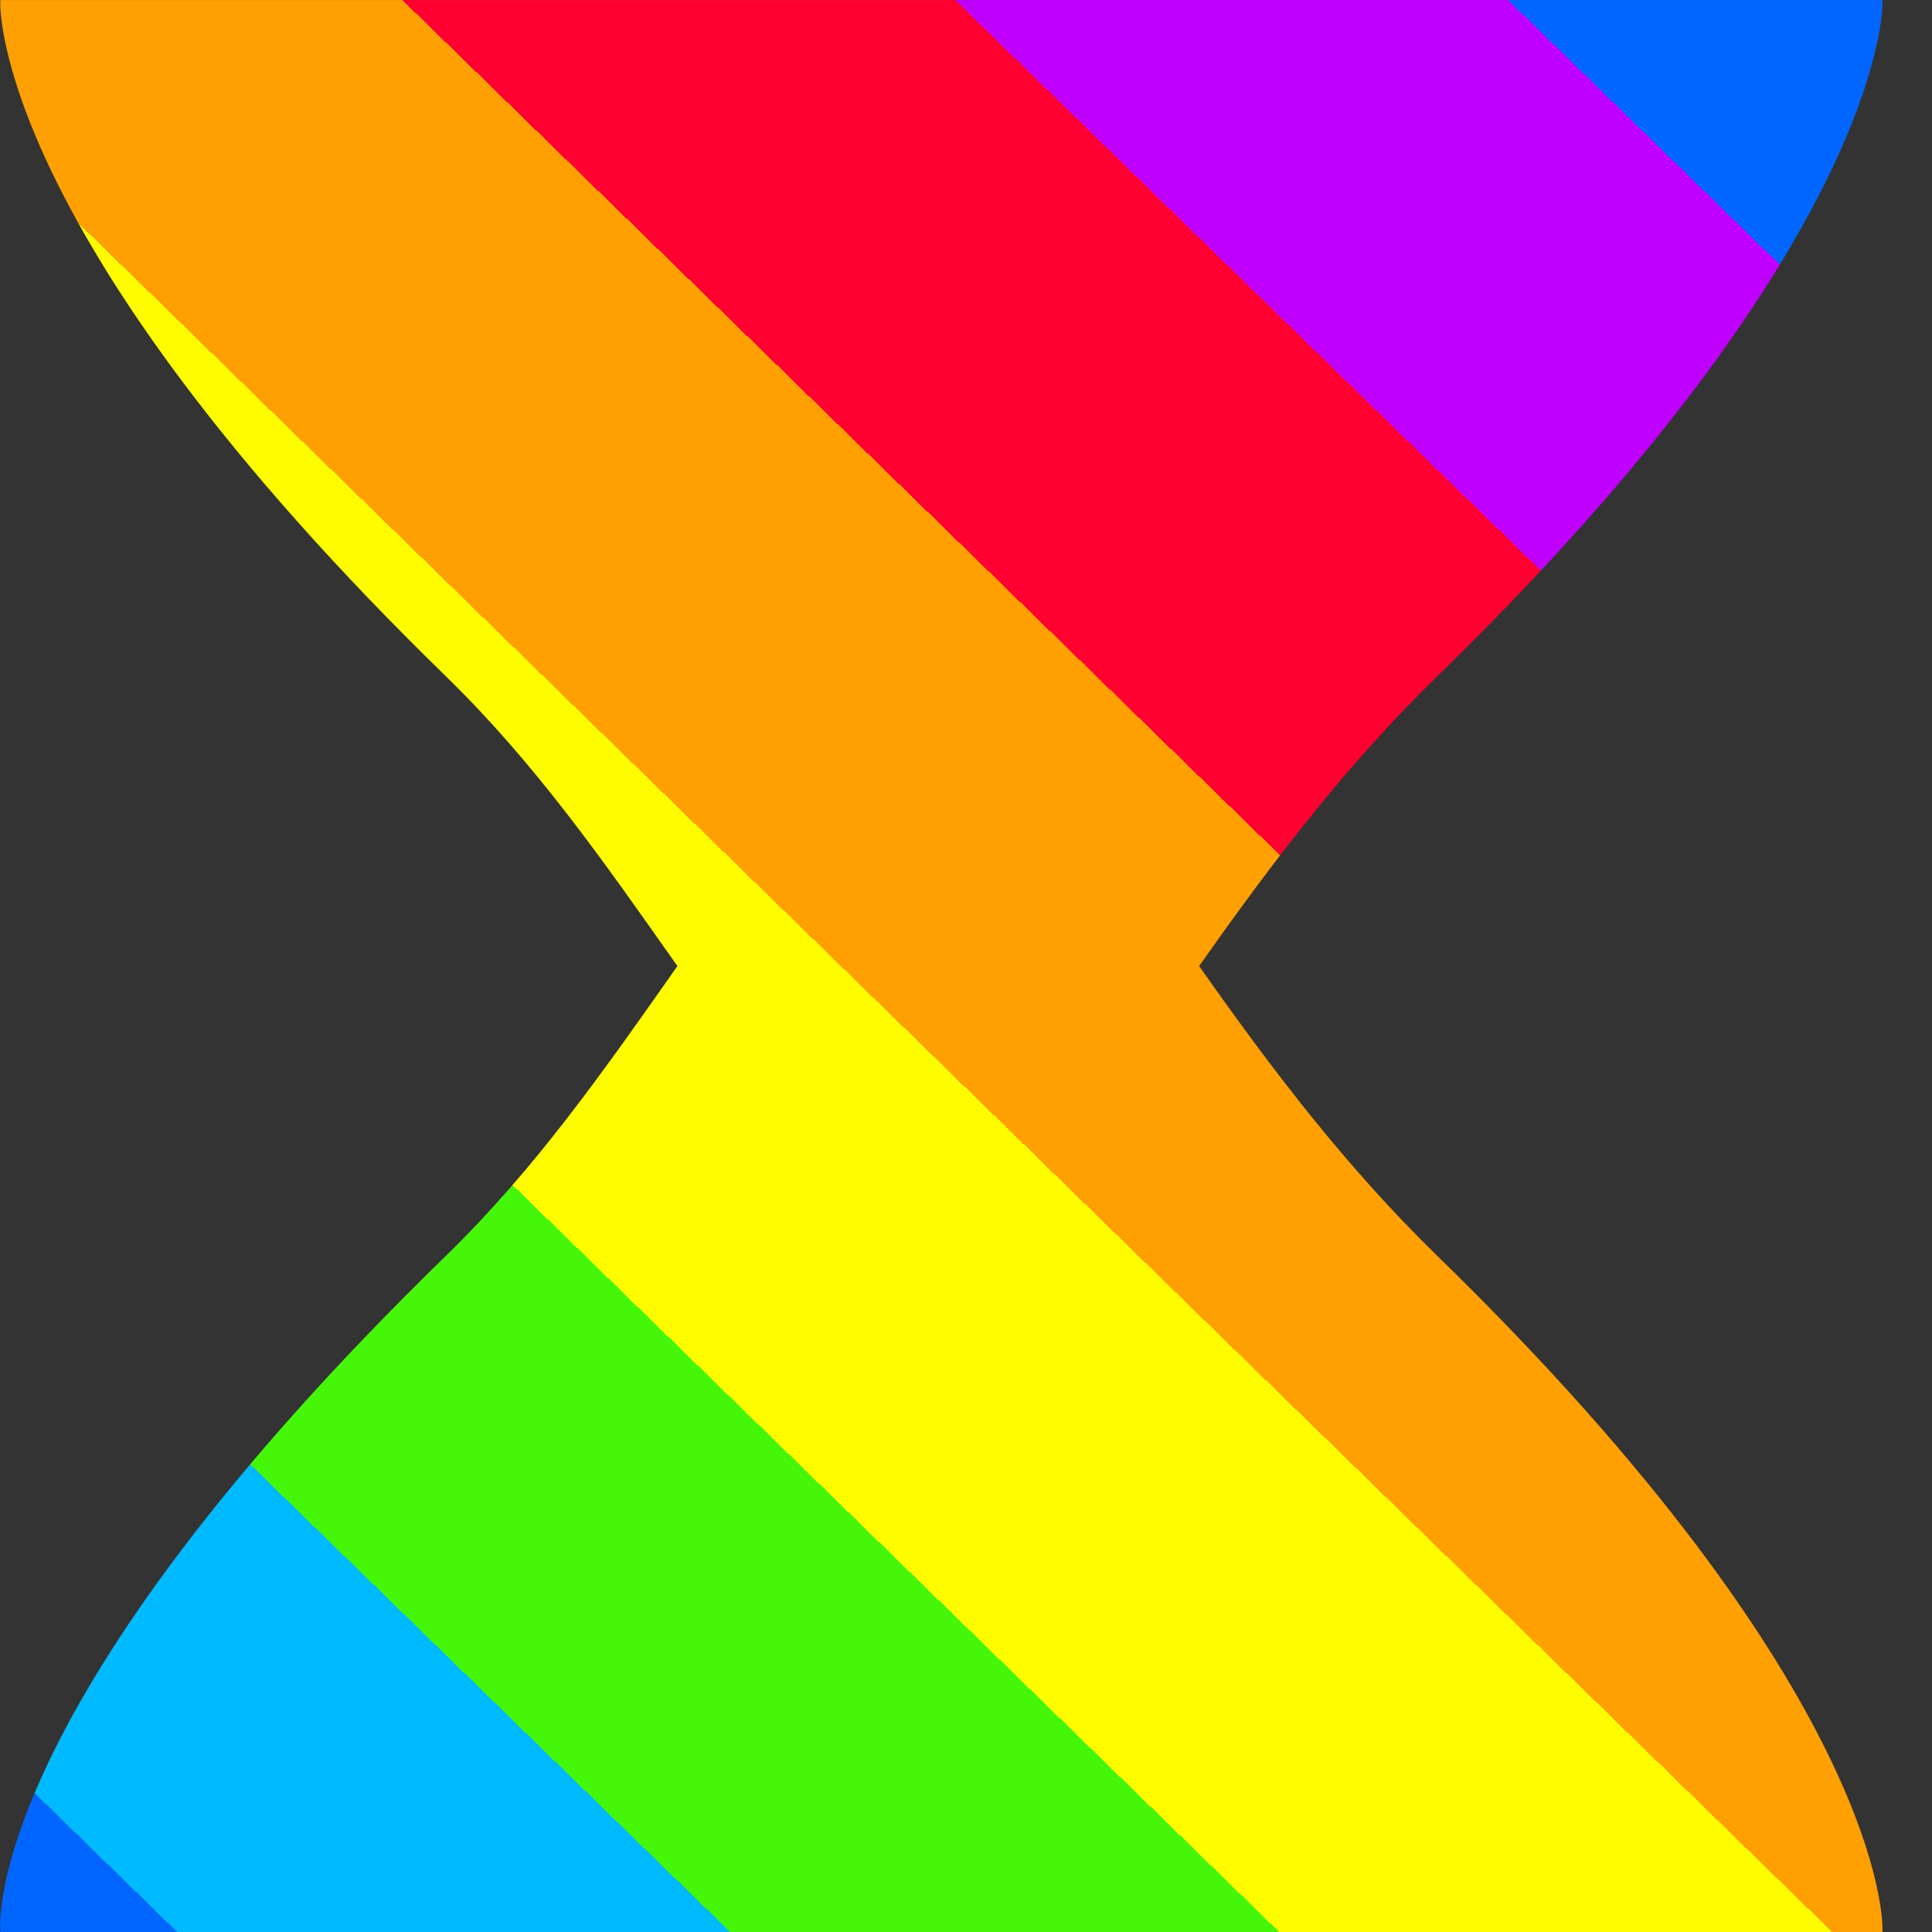 <?xml version="1.0" encoding="UTF-8" standalone="no"?>
<!-- Created with Inkscape (http://www.inkscape.org/) -->

<svg
   version="1.1"
   id="svg1"
   width="75"
   height="75"
   viewBox="0 0 75 75"
   xmlns:xlink="http://www.w3.org/1999/xlink"
   xmlns="http://www.w3.org/2000/svg"
   xmlns:svg="http://www.w3.org/2000/svg">
  <rect x="0" y="0" width="75" height="75" fill="#333333" stroke="none"/>
  <defs
     id="defs1">
    <linearGradient
       id="linearGradient16">
<stop
    style="stop-color:#0066ff;stop-opacity:1;"
    offset="0.097" />
    <stop
    style="stop-color:#c000ff;stop-opacity:1;"
    offset="0.097" />
    <stop
    style="stop-color:#c000ff;stop-opacity:1;"
    offset="0.24" />
    <stop
    style="stop-color:#ff0030;stop-opacity:1;"
    offset="0.24" />
    <stop
    style="stop-color:#ff0030;stop-opacity:1;"
    offset="0.383" />
    <stop
    style="stop-color:#fea002;stop-opacity:1;"
    offset="0.383" />
    <stop
    style="stop-color:#fea002;stop-opacity:1;"
    offset="0.526" />
    <stop
    style="stop-color:#fffc00;stop-opacity:1;"
    offset="0.526" />
    <stop
    style="stop-color:#fffc00;stop-opacity:1;"
    offset="0.669" />
    <stop
    style="stop-color:#46f609;stop-opacity:1;"
    offset="0.669" />
    <stop
    style="stop-color:#46f609;stop-opacity:1;"
    offset="0.811" />
    <stop
    style="stop-color:#00baff;stop-opacity:1;"
    offset="0.811" />
    <stop
    style="stop-color:#00baff;stop-opacity:1;"
    offset="0.954" />
    <stop
    style="stop-color:#0066ff;stop-opacity:1;"
    offset="0.954" />
    </linearGradient>
    <clipPath
       clipPathUnits="userSpaceOnUse"
       id="clipPath21-1">
      <path
         d="m 201.005,227 c -0.018,-0.133 -0.11,-4.782 8.993,-13.65 v 0 c 1.816,-1.771 3.164,-3.706 4.675,-5.851 v 0 c -1.51,-2.146 -2.859,-4.08 -4.675,-5.85 v 0 c -9.303,-9.062 -9.015,-13.49 -8.993,-13.649 v 0 h 37.993 c 0.021,0.146 0.068,4.829 -8.985,13.649 v 0 c -1.817,1.77 -3.299,3.705 -4.808,5.85 v 0 c 1.51,2.146 2.992,4.081 4.808,5.851 v 0 c 9.004,8.772 9.005,13.494 8.985,13.65 v 0 z"
         transform="translate(-249.197,-197.197)"
         id="path21-9" />
    </clipPath>
    <linearGradient
       xlink:href="#linearGradient16"
       id="linearGradient17"
       x1="-10.197"
       y1="29.803"
       x2="-48.197"
       y2="-9.197"
       gradientUnits="userSpaceOnUse" />
  </defs>
  <path
     id="path1"
     clip-path="url(#clipPath21-1)"
     style="display:inline;opacity:1;fill:url(#linearGradient17);fill-opacity:1;fill-rule:nonzero;stroke:none"
     d="M -33.394,54.606 -68,22 -34,-34 10.605,10.606 Z"
     transform="matrix(1.923,0,0,-1.923,92.687,57.314)" />
</svg>
